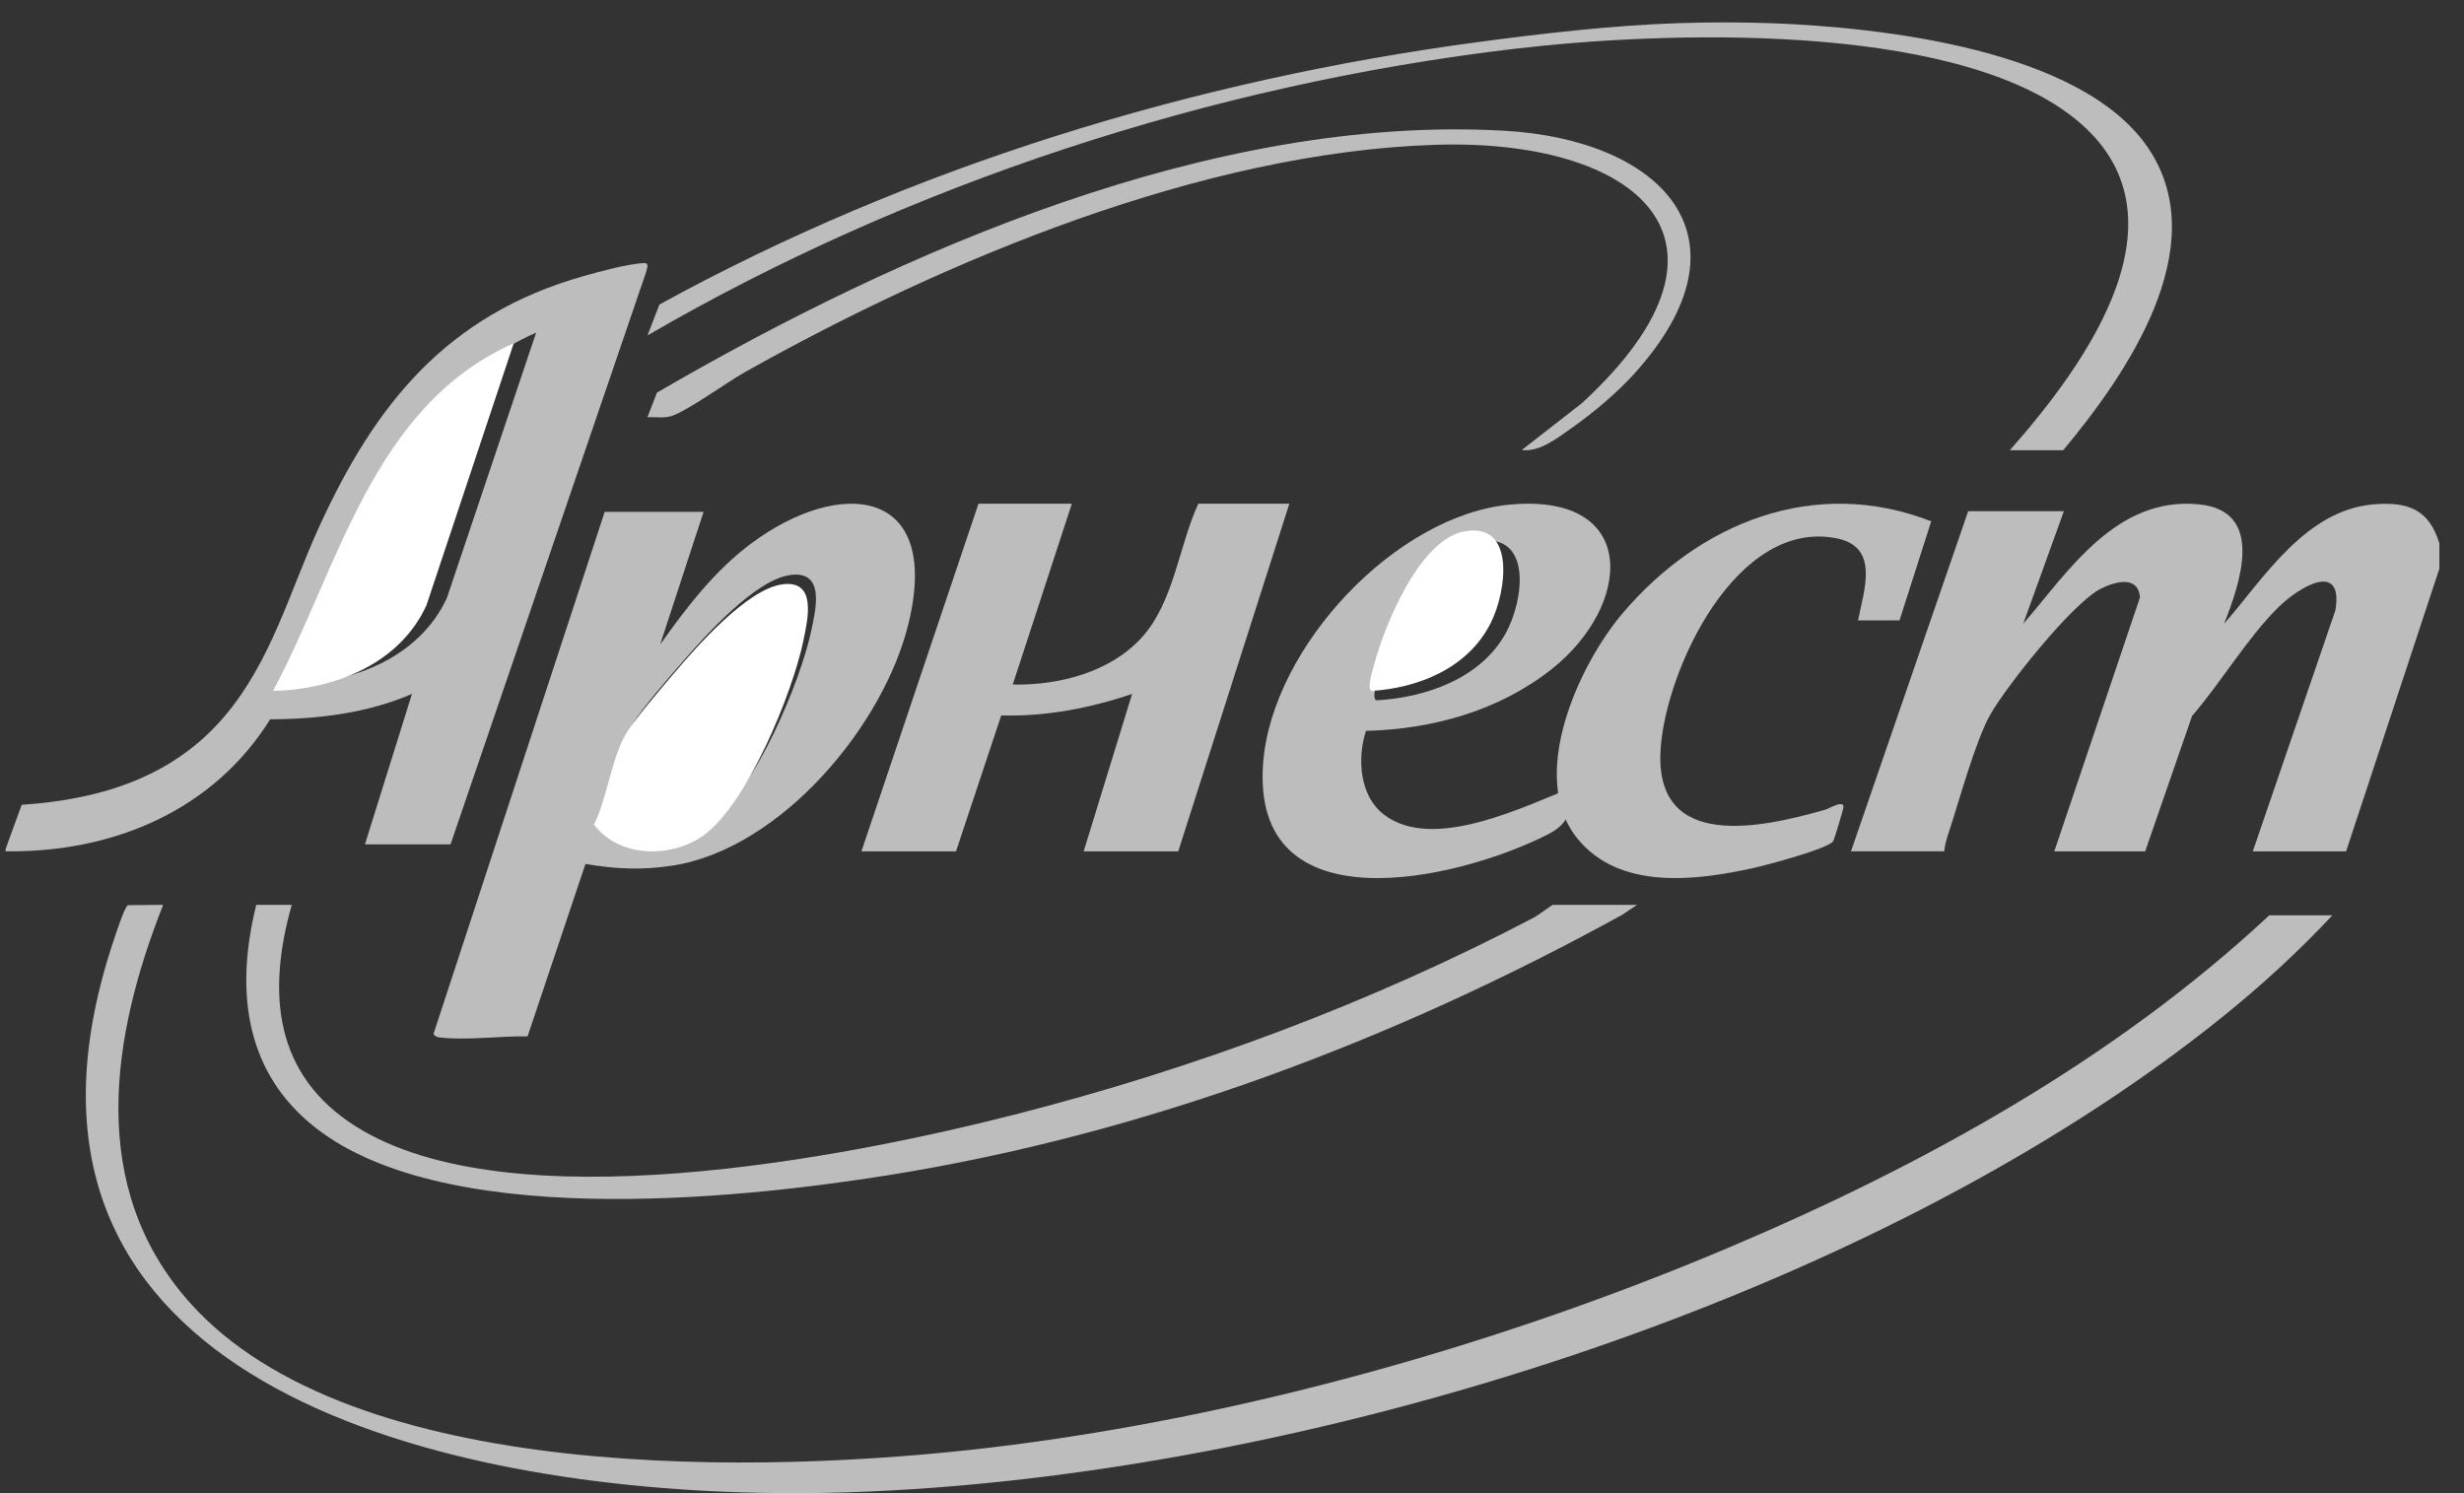 <svg width="66" height="40" viewBox="0 0 66 40" fill="none" xmlns="http://www.w3.org/2000/svg">
<rect x="0" y="0" width="66" height="40" fill="#333333" stroke="none"/>
<g clip-path="url(#clip0_1_23647)">
<path d="M65.34 15.235L62.842 22.807H60.343L62.557 16.346C62.776 14.982 61.543 15.752 61.015 16.28C60.168 17.128 59.499 18.271 58.716 19.181L57.46 22.807H55.026L57.321 16.003C57.272 15.41 56.659 15.572 56.262 15.776C55.502 16.167 53.737 18.387 53.306 19.153C52.908 19.862 52.469 21.487 52.19 22.329C52.139 22.483 52.091 22.644 52.079 22.806H49.58L52.719 13.695H55.282L54.193 16.711C55.41 15.301 56.681 13.292 58.901 13.511C60.698 13.688 59.984 15.663 59.575 16.711C60.635 15.495 61.748 13.666 63.58 13.511C64.518 13.432 65.069 13.66 65.34 14.556V15.234V15.235Z" fill="#BDBDBE"/>
<path d="M19.804 39.977C10.981 39.692 -0.688 36.658 2.998 25.334C3.057 25.155 3.333 24.289 3.426 24.249L4.37 24.24C2.977 27.763 2.334 31.797 5.069 34.879C9.417 39.78 20.508 39.495 26.525 38.78C33.202 37.987 40.158 36.025 46.317 33.417C51.531 31.21 56.657 28.373 60.784 24.52H62.474C61.576 25.482 60.598 26.379 59.571 27.209C50.164 34.809 34.832 39.58 22.738 39.977C21.795 40.008 20.748 40.008 19.804 39.977V39.977Z" fill="#BDBDBE"/>
<path d="M0.15 22.744L0.581 21.56C2.719 21.417 4.652 20.805 6.026 19.175C7.272 17.698 7.758 15.85 8.536 14.141C10.027 10.867 11.94 8.434 15.653 7.39C16.095 7.265 16.791 7.076 17.236 7.047C17.414 7.036 17.321 7.192 17.303 7.299L12.068 22.62H9.775L11.035 18.588C9.863 19.101 8.517 19.267 7.237 19.269C5.722 21.697 3.058 22.843 0.15 22.806V22.744ZM14.361 8.91C10.478 10.622 9.569 15.015 7.772 18.338C9.482 18.299 11.249 17.59 11.972 16.014L14.361 8.91Z" fill="#BDBDBE"/>
<path d="M47.413 0.62C50.39 0.729 55.794 1.323 57.561 3.995C59.298 6.623 56.979 10.005 55.264 12.062H53.834C55.911 9.711 58.852 5.651 55.454 3.082C52.149 0.583 44.576 0.836 40.587 1.305C32.479 2.258 24.319 4.93 17.343 8.986L17.663 8.158C24.375 4.472 31.977 2.14 39.634 1.121C41.37 0.89 43.202 0.68 44.934 0.621C45.725 0.594 46.622 0.592 47.413 0.621V0.62Z" fill="#BDBDBE"/>
<path d="M18.846 13.712L17.683 17.265C18.386 16.277 19.137 15.293 20.116 14.563C22.48 12.8 25.202 13.034 24.346 16.66C23.695 19.419 20.923 22.735 18.019 23.188C17.211 23.314 16.486 23.283 15.682 23.144L14.131 27.764C13.405 27.749 12.545 27.873 11.833 27.797C11.736 27.786 11.671 27.791 11.612 27.697L16.197 13.712H18.846H18.846ZM21.156 15.406C20.227 15.54 18.906 17.011 18.296 17.715C17.956 18.107 17.208 18.958 16.972 19.363C16.613 19.981 16.481 21.037 16.143 21.701C16.816 22.569 18.204 22.59 19.072 21.98C20.224 21.169 21.443 18.261 21.732 16.888C21.851 16.329 22.113 15.266 21.155 15.405L21.156 15.406Z" fill="#BDBDBE"/>
<path d="M28.71 13.494L27.127 18.339C28.358 18.363 29.732 18.012 30.579 17.082C31.445 16.131 31.576 14.624 32.098 13.494H34.536L31.56 22.807H29.027L30.324 18.59C29.194 18.972 28.019 19.198 26.819 19.166L25.607 22.807H23.074L26.209 13.494H28.71Z" fill="#BDBDBE"/>
<path d="M42.24 21.046C42.022 21.706 42.1 22.028 41.45 22.358C39.039 23.581 33.491 24.867 33.835 20.43C34.077 17.326 37.401 13.777 40.484 13.514C43.916 13.221 43.719 16.216 41.565 17.924C40.157 19.04 38.361 19.538 36.589 19.579C36.347 20.318 36.417 21.329 37.075 21.826C38.414 22.841 40.882 21.572 42.24 21.047L42.24 21.046ZM39.593 14.497C38.291 14.7 37.261 16.958 36.933 18.107C36.897 18.232 36.721 18.742 36.88 18.761C38.198 18.684 39.671 18.176 40.342 16.946C40.808 16.092 41.066 14.266 39.593 14.497H39.593Z" fill="#BDBDBE"/>
<path d="M7.815 24.241C7.145 26.604 7.347 28.8 9.533 30.177C13.651 32.771 22.612 31.023 27.165 29.862C31.955 28.641 36.723 26.872 41.1 24.573C41.202 24.52 41.567 24.24 41.597 24.24H43.849L43.448 24.509C37.34 27.869 30.663 30.39 23.76 31.488C19.62 32.146 11.688 32.957 8.294 30.083C6.514 28.577 6.323 26.42 6.864 24.24H7.816L7.815 24.241Z" fill="#BDBDBE"/>
<path d="M49.769 16.618C49.928 15.808 50.35 14.658 49.208 14.424C46.517 13.871 44.613 17.936 44.48 20.082C44.313 22.81 47.166 22.186 48.907 21.686C48.987 21.663 49.406 21.407 49.377 21.633C49.367 21.71 49.133 22.486 49.106 22.531C48.986 22.734 47.297 23.18 46.962 23.254C45.413 23.595 43.389 23.848 42.261 22.475C40.912 20.834 42.268 17.834 43.467 16.424C45.526 14 48.608 12.749 51.729 13.965L50.88 16.619H49.77L49.769 16.618Z" fill="#BDBDBE"/>
<path d="M43.767 10.02C43.319 10.514 42.68 11.058 42.133 11.441C41.742 11.715 41.251 12.116 40.762 12.056L42.373 10.8C47.169 6.382 43.775 3.711 38.455 3.879C32.217 4.076 25.317 6.959 19.951 9.97C19.485 10.232 18.387 11.025 17.977 11.148C17.772 11.209 17.552 11.165 17.343 11.176L17.597 10.518C24.163 6.697 32.507 3.062 40.291 3.502C44.478 3.738 47.101 6.344 43.767 10.021V10.02Z" fill="#BDBDBE"/>
<path d="M13.761 9.196L11.424 16.212C10.716 17.769 8.987 18.469 7.314 18.509C9.072 15.226 9.961 10.887 13.761 9.196Z" fill="white"/>
<path d="M20.938 15.656C21.899 15.514 21.635 16.601 21.517 17.173C21.227 18.576 20.004 21.549 18.848 22.377C17.978 23.001 16.586 22.98 15.911 22.092C16.25 21.413 16.382 20.334 16.742 19.702C16.978 19.288 17.73 18.418 18.07 18.018C18.682 17.298 20.007 15.794 20.939 15.657L20.938 15.656Z" fill="white"/>
<path d="M39.241 14.23C40.598 13.999 40.36 15.831 39.931 16.687C39.313 17.921 37.958 18.431 36.745 18.509C36.599 18.489 36.761 17.977 36.794 17.852C37.095 16.7 38.043 14.435 39.242 14.23H39.241Z" fill="white"/>
</g>
<defs>
<clipPath id="clip0_1_23647">
<rect width="65.19" height="39.4" fill="white" transform="translate(0.15 0.6)"/>
</clipPath>
</defs>
</svg>
